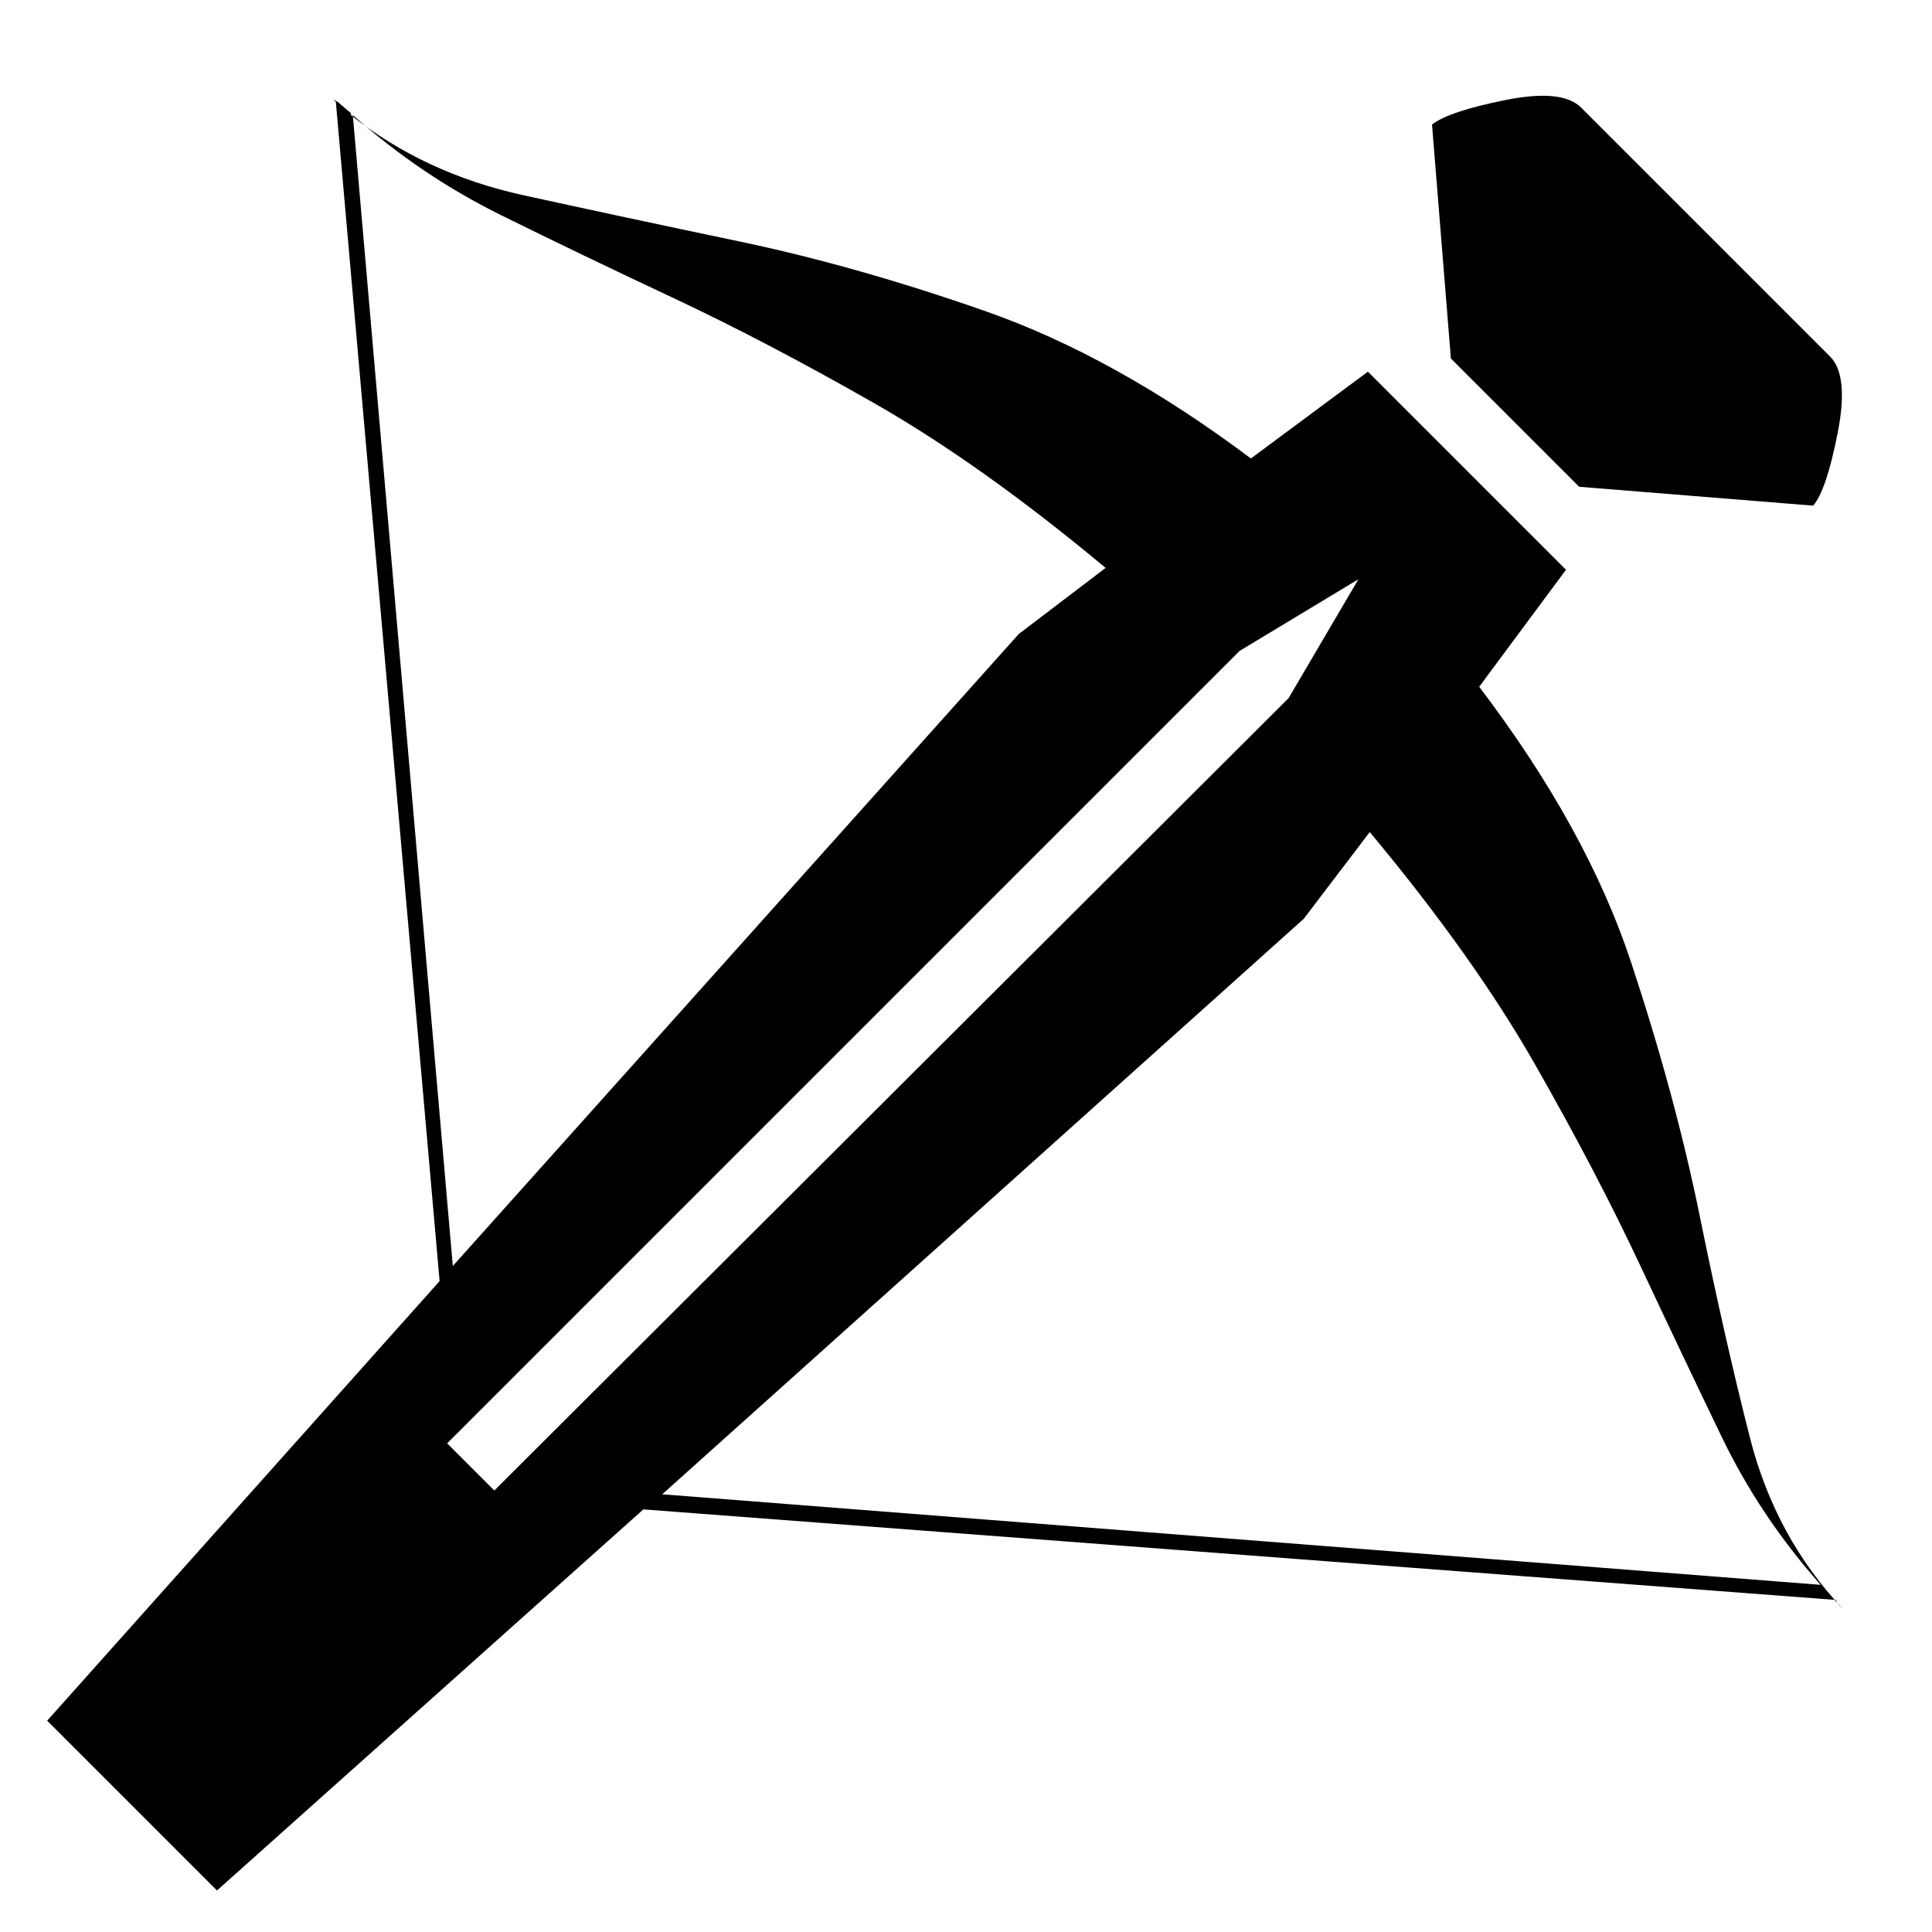<!-- Generated by IcoMoon.io -->
<svg version="1.1" xmlns="http://www.w3.org/2000/svg" width="1024" height="1024" viewBox="0 0 1024 1024">
<title></title>
<g id="icomoon-ignore">
</g>
<path fill="#000" d="M837 258l124 10q7-8 13-38.5t-4-40.5l-132-132q-10-10-40-4t-39 13l10 124 68 68zM973 848q1 2 2 3l2 2q-36-38-49.5-91t-26.5-117-36.5-135-80.5-146l46-62-105-105-62 46q-72-54-140.5-78t-130.5-37-114.5-24.5-91.5-42.5v-1l-7-6q-2-1-3-2l2 2 55 625-208 233 90 90 226-202 632 48zM965 840l-614-48 340-305 35-46q55 66 87.5 123t55.5 106 43.5 91.5 52.5 78.5v0zM187 61q36 32 78.5 53t91.5 44 106 55.5 123 87.5l-46 35-300 335-53-610zM237 765l420-420 63-38-37 63-421 420-25-25z"></path>
</svg>
